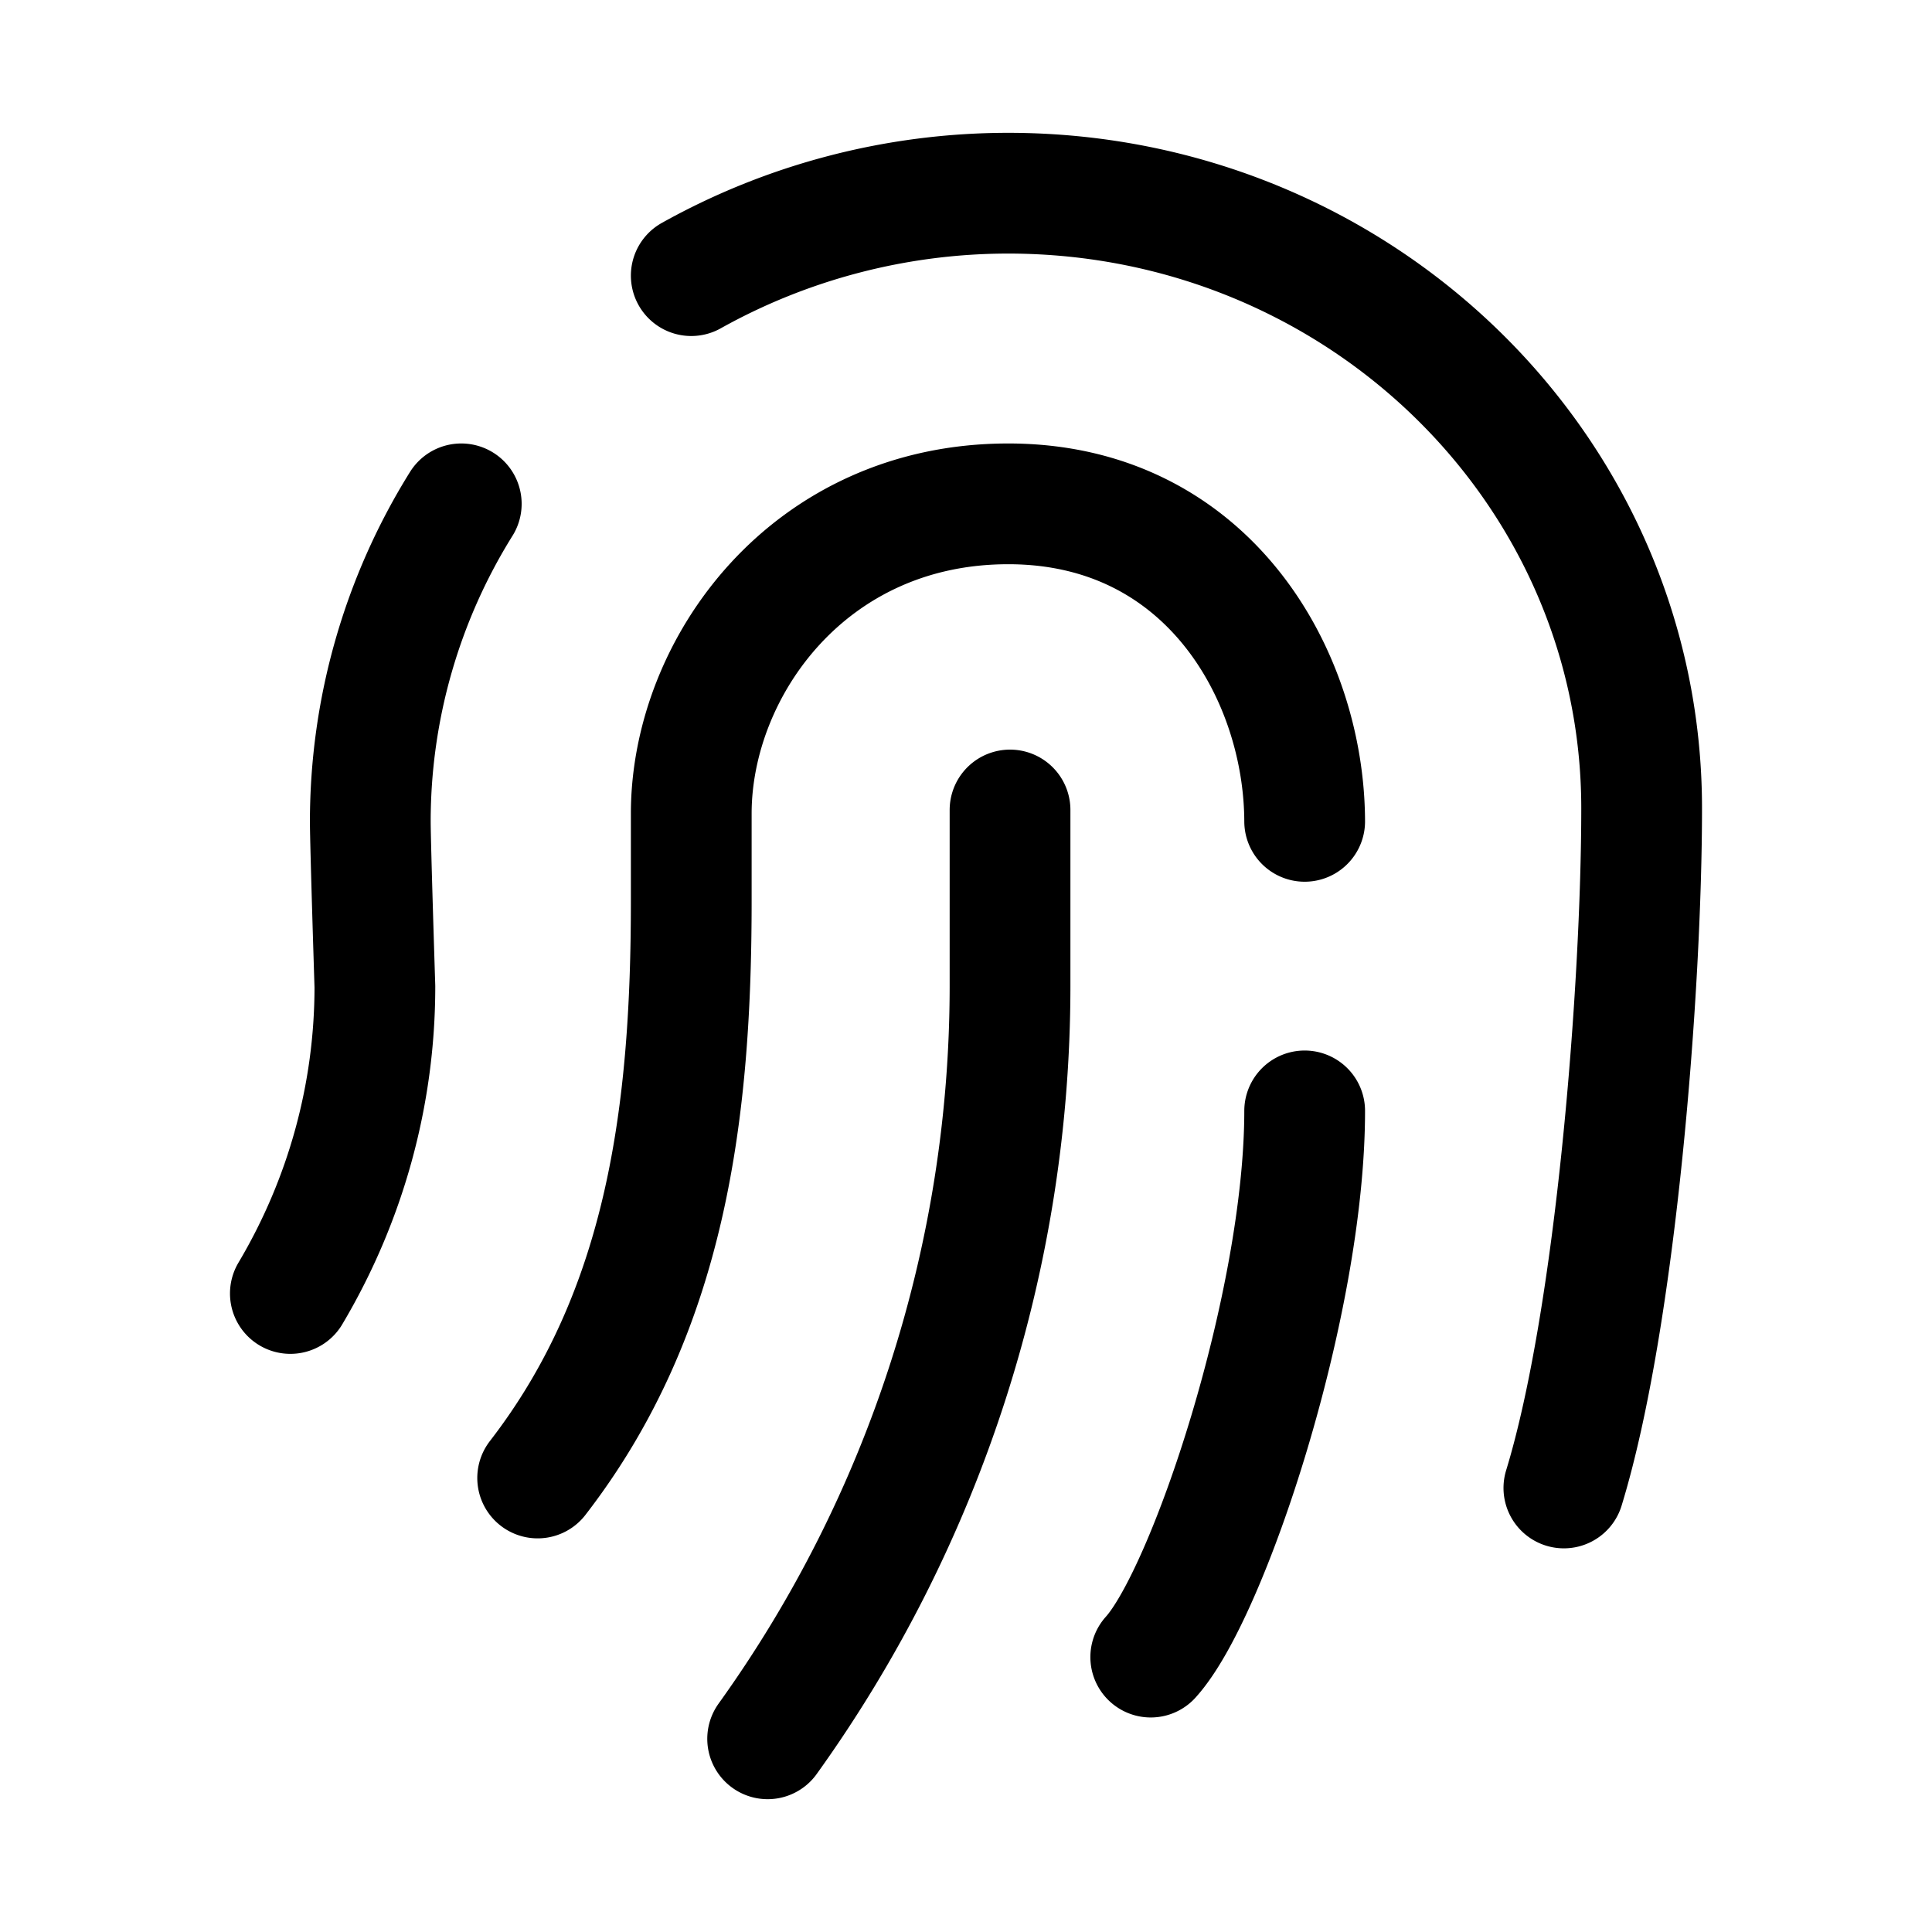 <svg xmlns="http://www.w3.org/2000/svg" fill="none" viewBox="0 0 24 24" stroke-width="1.5" stroke="currentColor" aria-hidden="true" data-slot="icon">
  <path stroke-linecap="round" stroke-linejoin="round" d="M5.73 6.259a7.46 7.46 0 0 0-1.13 3.944c0 .277.057 2.053.057 2.053 0 1.336-.36 2.65-1.05 3.812m12.6-5.865c-.005-1.81-1.2-3.944-3.682-3.944-2.481 0-3.934 2.036-3.938 3.841v1.093c0 2.6-.3 5.088-1.908 7.167m2.857 3.24a16.03 16.03 0 0 0 3.011-9.335v-2.203m1.748 10.523c.712-.785 1.912-4.385 1.912-6.785m3.22 4.684c.65-2.122.966-6.232.966-8.443 0-4.21-3.507-7.628-7.846-7.641h-.022c-1.38 0-2.738.354-3.938 1.024"/>
</svg>
